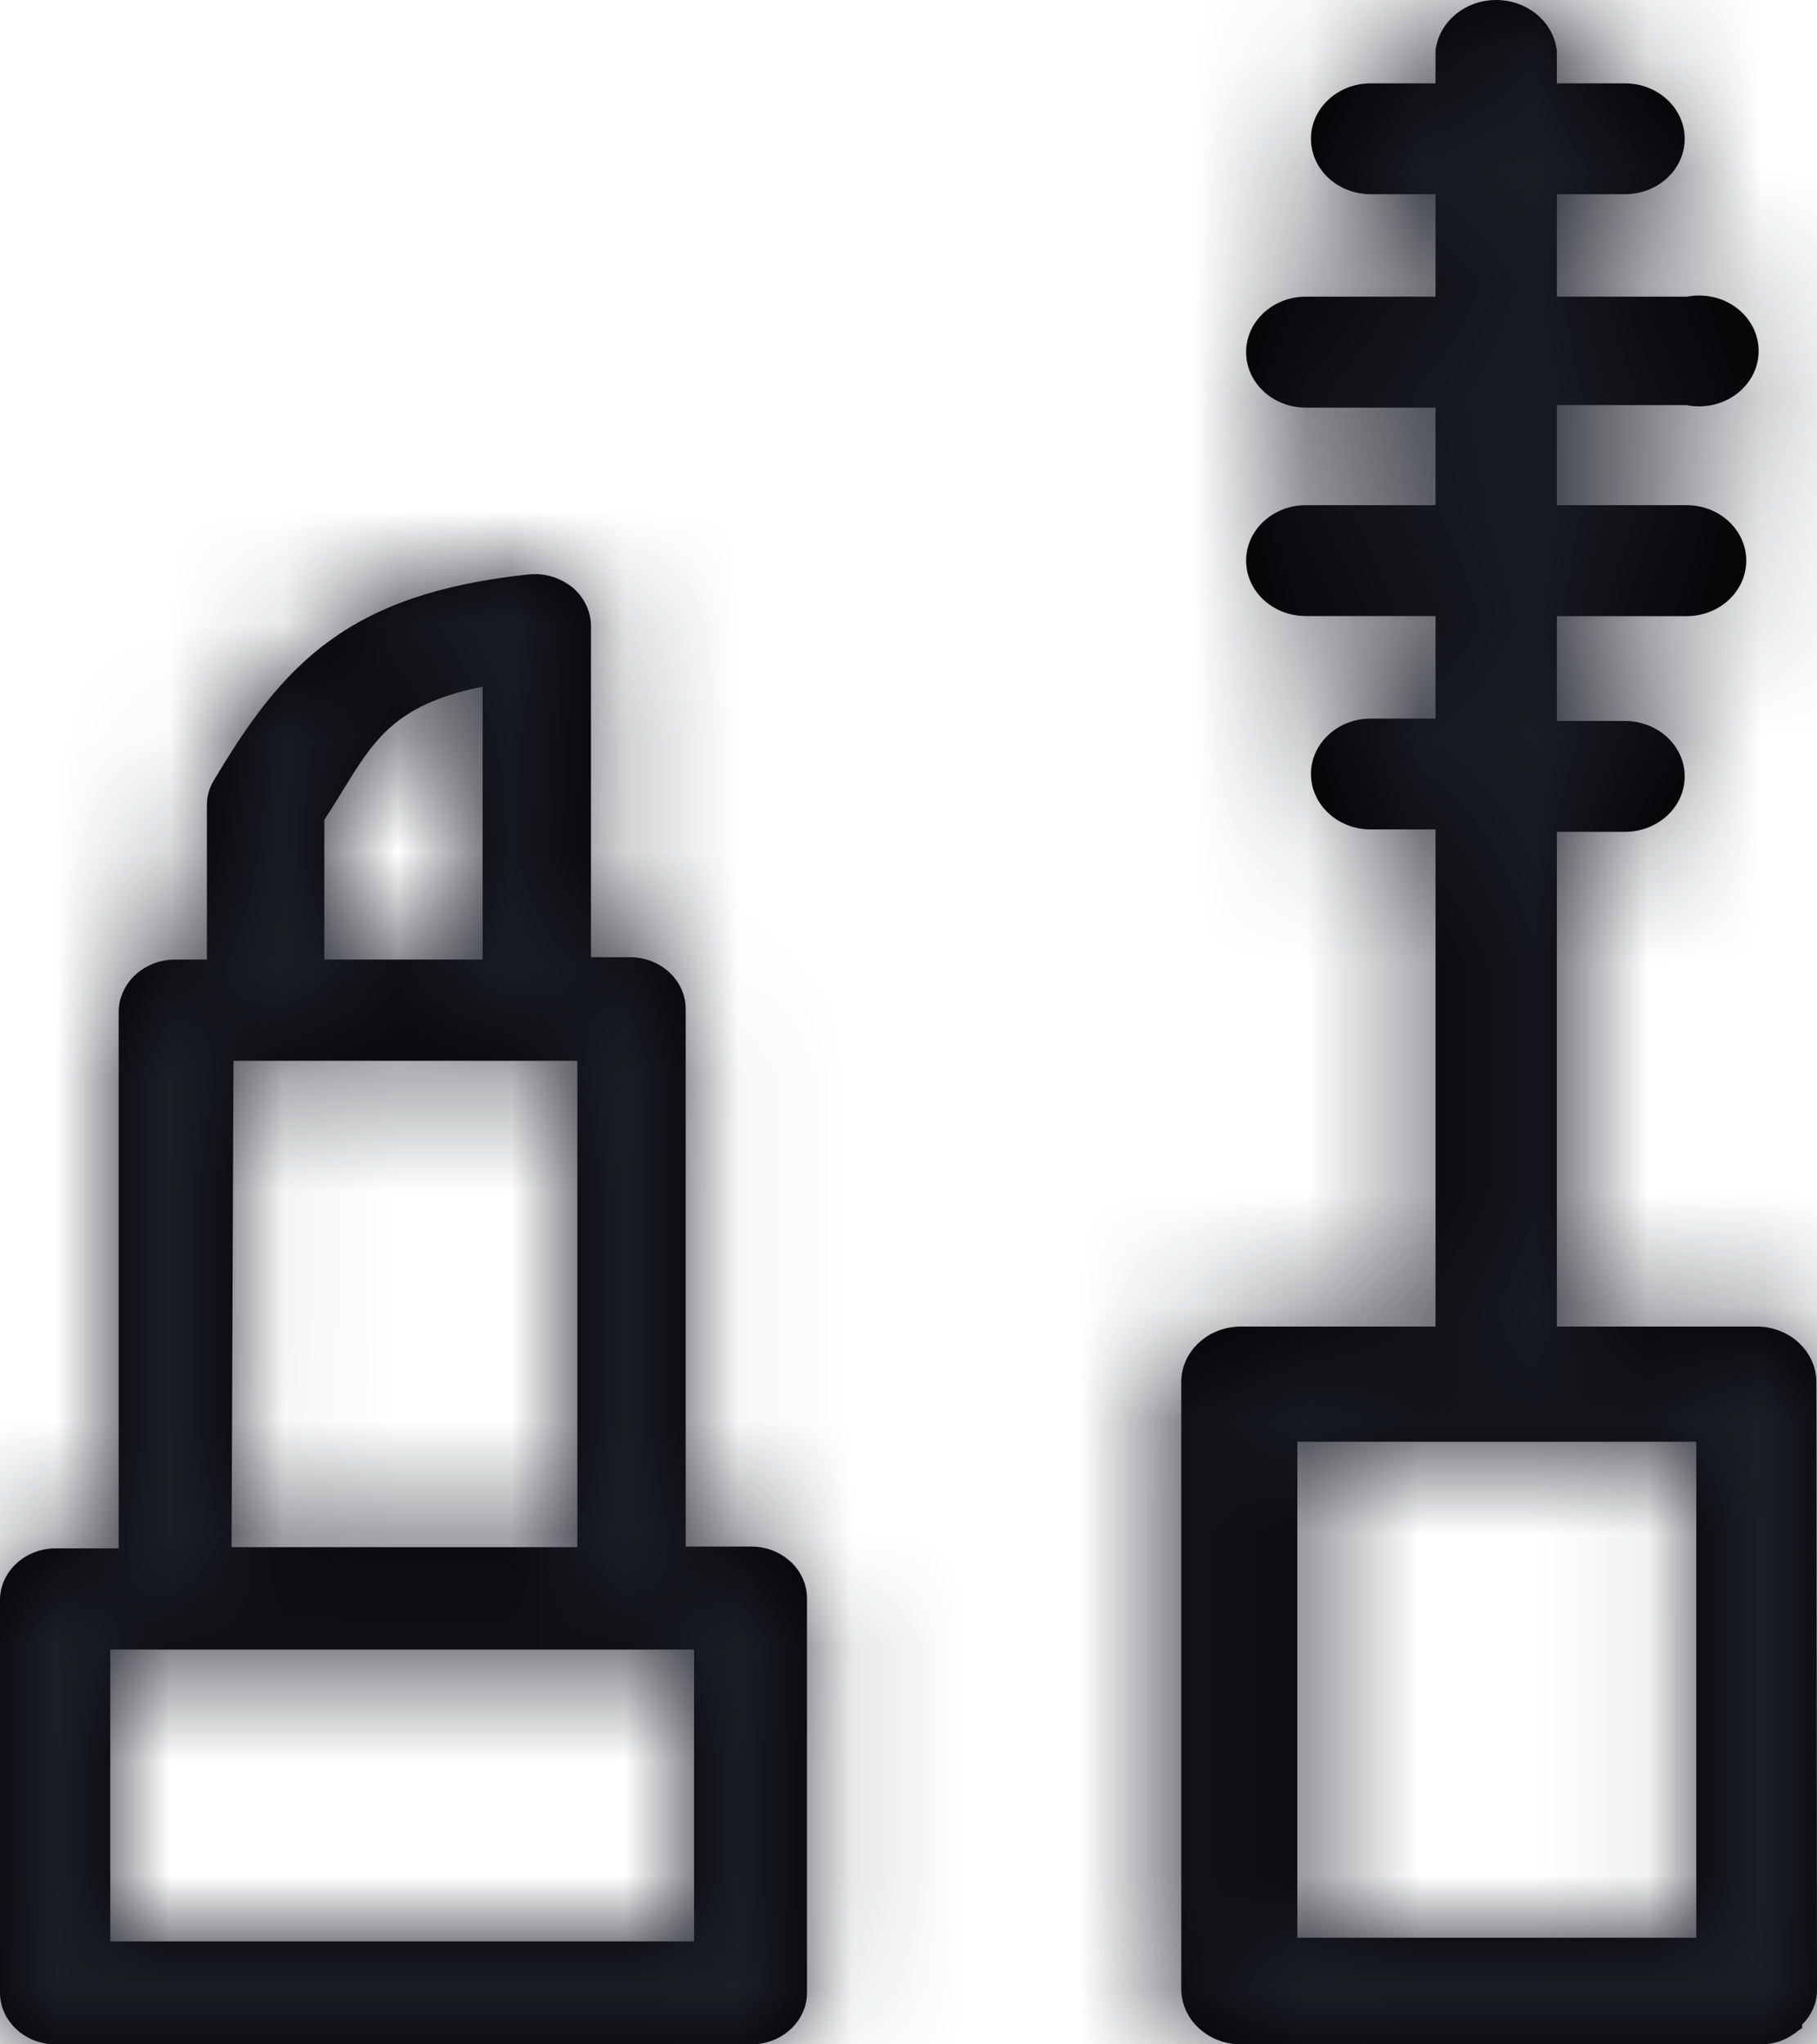 <?xml version="1.0" encoding="UTF-8"?>
<svg width="16px" height="18px" viewBox="0 0 16 18" version="1.1" xmlns="http://www.w3.org/2000/svg" xmlns:xlink="http://www.w3.org/1999/xlink">
    <title>3. icons/outline/icon-make-up</title>
    <defs>
        <path d="M6.609,13.617 L6.038,13.617 L6.038,8.879 C6.035,8.629 5.816,8.428 5.547,8.428 C5.545,8.428 5.543,8.428 5.541,8.428 L5.204,8.428 L5.204,5.509 C5.202,5.375 5.139,5.254 5.039,5.17 L5.038,5.17 C4.95,5.099 4.835,5.055 4.708,5.055 C4.688,5.055 4.667,5.056 4.647,5.059 L4.65,5.058 C3.067,5.228 2.496,5.838 1.879,6.878 C1.843,6.938 1.822,7.009 1.822,7.085 C1.822,7.093 1.822,7.1 1.822,7.108 L1.822,7.107 L1.822,8.449 L1.542,8.449 C1.542,8.449 1.542,8.449 1.542,8.449 C1.27,8.449 1.049,8.653 1.045,8.905 L1.045,13.633 L0.474,13.633 C0.216,13.642 0.009,13.834 0,14.073 L0,14.073 L0,17.544 C0,17.544 0,17.544 0,17.544 C0,17.796 0.22,18 0.491,18 C0.493,18 0.495,18 0.497,18 L6.609,18 C6.611,18 6.613,18 6.615,18 C6.886,18 7.106,17.796 7.106,17.544 C7.106,17.544 7.106,17.544 7.106,17.544 L7.106,17.544 L7.106,14.073 C7.106,14.073 7.106,14.073 7.106,14.073 C7.106,13.821 6.886,13.617 6.615,13.617 C6.613,13.617 6.611,13.617 6.609,13.617 L6.609,13.617 L6.609,13.617 Z M2.856,7.218 C3.25,6.618 3.347,6.231 4.25,6.045 L4.25,8.449 L2.856,8.449 L2.856,7.218 Z M2.056,9.34 L5.084,9.34 L5.084,13.622 L2.039,13.622 L2.056,9.34 Z M6.112,17.093 L0.971,17.093 L0.971,14.524 L6.112,14.524 L6.112,17.093 Z M15.994,12.163 C15.991,11.896 15.757,11.68 15.469,11.68 C15.469,11.68 15.469,11.68 15.469,11.68 L13.709,11.68 L13.709,7.324 L14.309,7.324 C14.599,7.324 14.835,7.106 14.835,6.836 C14.835,6.566 14.599,6.348 14.309,6.348 L13.709,6.348 L13.709,5.425 L14.852,5.425 C15.142,5.425 15.377,5.206 15.377,4.936 C15.377,4.667 15.142,4.448 14.852,4.448 L13.709,4.448 L13.709,3.567 L14.852,3.567 C14.885,3.574 14.922,3.578 14.961,3.578 C15.251,3.578 15.486,3.359 15.486,3.09 C15.486,2.82 15.251,2.602 14.961,2.602 C14.922,2.602 14.885,2.606 14.848,2.613 L14.852,2.612 L13.709,2.612 L13.709,1.71 L14.309,1.71 C14.599,1.71 14.835,1.492 14.835,1.222 C14.835,0.952 14.599,0.734 14.309,0.734 L13.709,0.734 L13.709,0.447 C13.68,0.195 13.452,0 13.175,0 C12.898,0 12.67,0.195 12.641,0.445 L12.641,0.447 L12.641,0.734 L12.07,0.734 C11.78,0.734 11.544,0.952 11.544,1.222 C11.544,1.492 11.78,1.71 12.07,1.71 L12.641,1.71 L12.641,2.612 L11.499,2.612 C11.208,2.612 10.973,2.831 10.973,3.1 C10.973,3.37 11.208,3.589 11.499,3.589 L12.641,3.589 L12.641,4.448 L11.499,4.448 C11.208,4.448 10.973,4.667 10.973,4.936 C10.973,5.206 11.208,5.424 11.499,5.424 L12.641,5.424 L12.641,6.327 L12.07,6.327 C11.78,6.327 11.544,6.545 11.544,6.815 C11.544,7.084 11.78,7.303 12.07,7.303 L12.641,7.303 L12.641,11.68 L10.928,11.68 C10.928,11.68 10.927,11.68 10.927,11.68 C10.639,11.68 10.405,11.896 10.402,12.163 L10.402,17.517 C10.405,17.784 10.639,18 10.927,18 C10.927,18 10.927,18 10.928,18 L15.497,18 C15.5,18 15.502,18 15.505,18 C15.63,18 15.744,17.956 15.829,17.883 L15.829,17.883 L15.869,17.857 L15.869,17.825 C15.95,17.746 16,17.639 16,17.52 C16,17.519 16,17.518 16,17.517 L16,17.517 L15.994,12.163 Z M14.937,12.694 L14.937,17.061 L11.424,17.061 L11.424,12.694 L14.937,12.694 Z" id="path-1"></path>
    </defs>
    <g id="Yanbal-UI-Visual-Kit" stroke="none" stroke-width="1" fill="none" fill-rule="evenodd">
        <g id="yanbal-styleguide-pag2" transform="translate(-604, -4637)">
            <g id="Group" transform="translate(600, 4634)">
                <g id="colors/brand-secondary" transform="translate(4, 3)">
                    <mask id="mask-2" fill="white">
                        <use xlink:href="#path-1"></use>
                    </mask>
                    <use id="Mask" fill="#000000" fill-rule="nonzero" xlink:href="#path-1"></use>
                    <g id="Group" mask="url(#mask-2)">
                        <g transform="translate(-6, -4)" id="colors/brand-secondary">
                            <rect id="box" fill="#1C1F28" fill-rule="nonzero" x="0" y="0" width="26.406" height="25.746"></rect>
                        </g>
                    </g>
                </g>
            </g>
        </g>
    </g>
</svg>